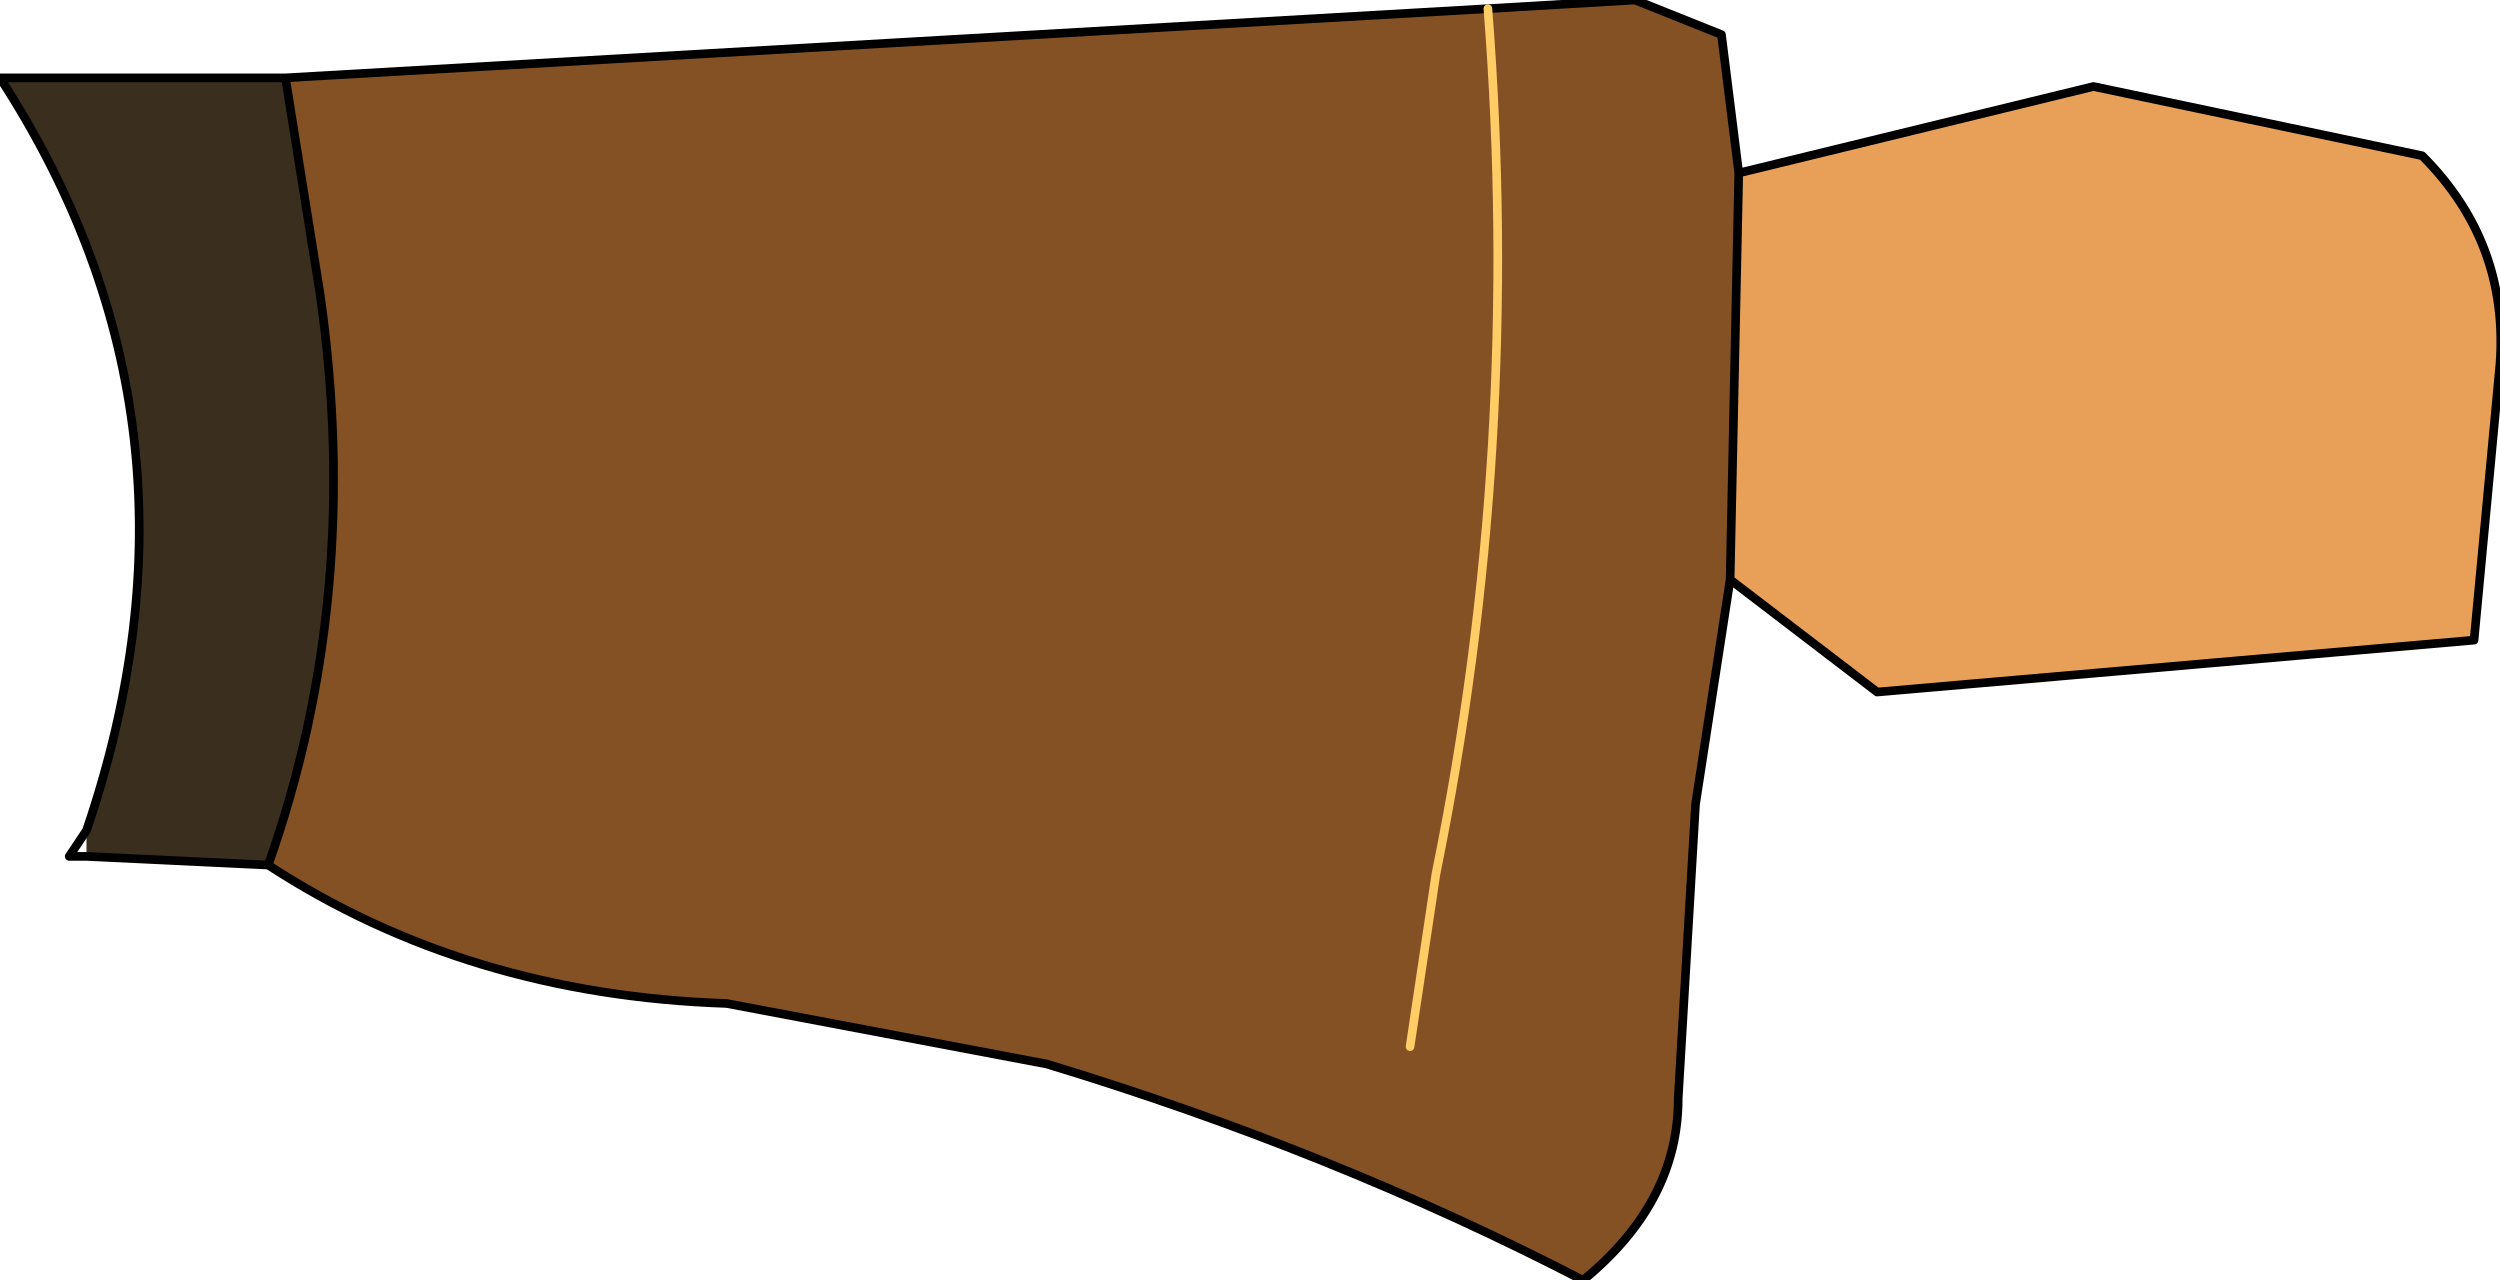 <?xml version="1.0" encoding="UTF-8" standalone="no"?>
<svg xmlns:xlink="http://www.w3.org/1999/xlink" height="7.4px" width="14.45px" xmlns="http://www.w3.org/2000/svg">
  <g transform="matrix(1.0, 0.0, 0.0, 1.0, -0.4, 0.35)">
    <path d="M2.05 0.1 L9.0 -0.3 9.85 -0.35 10.35 -0.15 10.45 0.65 10.4 3.0 10.2 4.3 10.1 6.0 Q10.1 6.6 9.55 7.05 8.1 6.3 6.45 5.8 L4.6 5.45 Q3.1 5.4 1.95 4.65 2.5 3.1 2.25 1.35 L2.05 0.1 M8.55 5.7 L8.7 4.7 Q9.2 2.25 9.0 -0.3 9.2 2.25 8.7 4.7 L8.55 5.7" fill="#845125" fill-rule="evenodd" stroke="none"/>
    <path d="M1.95 4.65 L0.9 4.6 0.9 4.45 Q1.7 2.1 0.4 0.1 L2.05 0.1 2.25 1.35 Q2.5 3.1 1.95 4.65" fill="#3a2e1f" fill-rule="evenodd" stroke="none"/>
    <path d="M10.45 0.65 L12.5 0.15 14.4 0.55 Q14.9 1.05 14.85 1.75 L14.7 3.35 11.25 3.65 10.4 3.0 10.45 0.65" fill="#e8a059" fill-rule="evenodd" stroke="none"/>
    <path d="M2.05 0.1 L9.0 -0.3 9.85 -0.35 10.35 -0.15 10.45 0.65 12.5 0.15 14.4 0.55 Q14.9 1.05 14.85 1.75 L14.7 3.35 11.25 3.65 10.4 3.0 10.2 4.3 10.1 6.0 Q10.1 6.6 9.55 7.05 8.1 6.3 6.45 5.8 L4.6 5.45 Q3.1 5.4 1.95 4.65 L0.9 4.6 0.8 4.6 0.9 4.45 Q1.7 2.1 0.4 0.1 L2.05 0.1 2.25 1.35 Q2.5 3.1 1.95 4.65 M10.45 0.65 L10.4 3.0" fill="none" stroke="#000000" stroke-linecap="round" stroke-linejoin="round" stroke-width="0.05"/>
    <path d="M9.0 -0.3 Q9.2 2.25 8.7 4.7 L8.55 5.7" fill="none" stroke="#ffcc66" stroke-linecap="round" stroke-linejoin="round" stroke-width="0.05"/>
  </g>
</svg>
